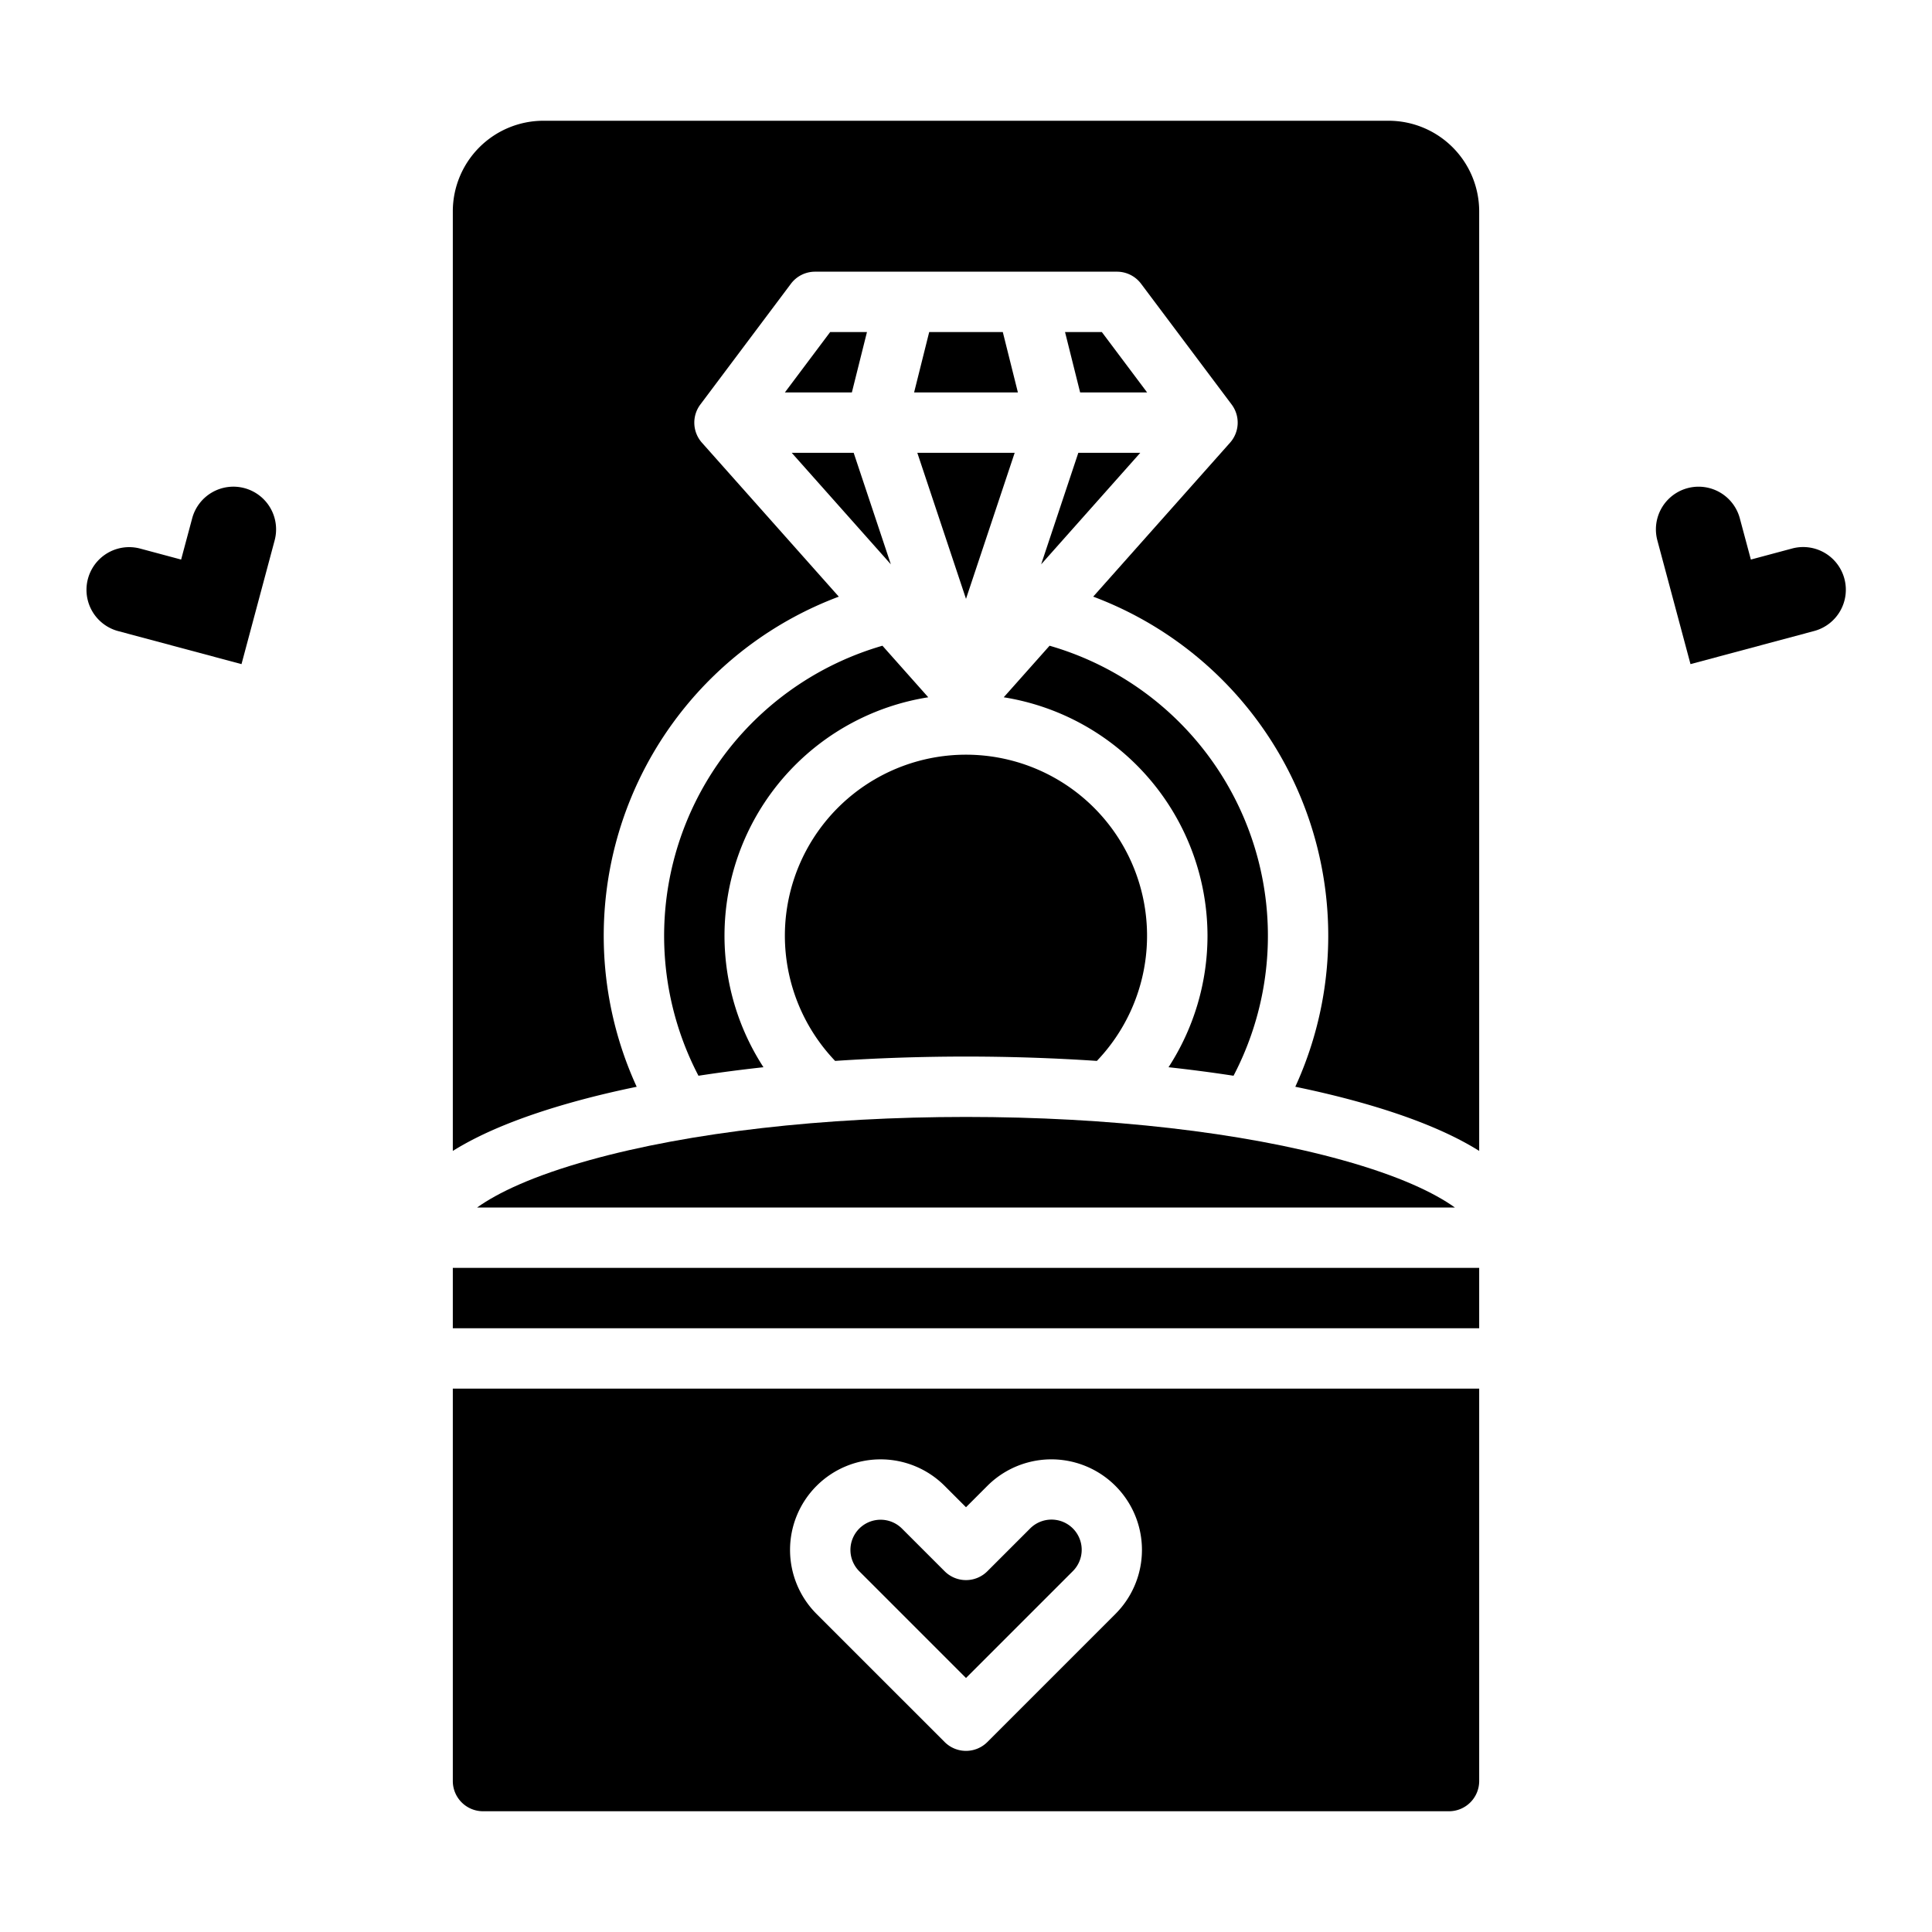 <svg xmlns="http://www.w3.org/2000/svg" viewBox="0 0 512 512" x="0px" y="0px"><g><path d="M488.78,153.36a11.3,11.3,0,0,0-13.85-8L464,148.29l-2.93-10.93a11.311,11.311,0,1,0-21.85,5.86L448,176l32.78-8.78A11.315,11.315,0,0,0,488.78,153.36Z"></path><path d="M64.78,129.36a11.305,11.305,0,0,0-13.85,8L48,148.29l-10.93-2.93a11.315,11.315,0,0,0-5.85,21.86L64,176l8.78-32.78A11.311,11.311,0,0,0,64.78,129.36Z"></path><polygon points="304 104 292 88 282.246 88 286.246 104 304 104"></polygon><polygon points="302.185 120 285.766 120 275.915 149.554 302.185 120"></polygon><path d="M320,248a64.1,64.1,0,0,1-10.326,34.827q8.856.969,17.225,2.256a80.009,80.009,0,0,0-48.75-113.959L266,184.787A64.1,64.1,0,0,1,320,248Z"></path><polygon points="226.234 120 209.815 120 236.085 149.554 226.234 120"></polygon><path d="M193.785,197.7a80.054,80.054,0,0,0-8.684,87.383q8.355-1.287,17.225-2.256A63.973,63.973,0,0,1,246,184.787l-12.145-13.663A80.386,80.386,0,0,0,193.785,197.7Z"></path><path d="M120,305.009q11.748-7.353,32.036-13c5.257-1.461,10.838-2.8,16.694-4a95.987,95.987,0,0,1,53.559-129.888l-36.268-40.8A8,8,0,0,1,185.6,107.2l24-32A8,8,0,0,1,216,72h80a8,8,0,0,1,6.4,3.2l24,32a8,8,0,0,1-.421,10.114l-36.268,40.8A96,96,0,0,1,343.27,288c5.856,1.207,11.437,2.543,16.694,4q20.283,5.634,32.036,13V56a24.027,24.027,0,0,0-24-24H144a24.027,24.027,0,0,0-24,24Z"></path><path d="M208,248a48.063,48.063,0,0,0,13.317,33.152C232.55,280.4,244.169,280,256,280s23.45.4,34.683,1.152A47.991,47.991,0,1,0,208,248Z"></path><polygon points="220 88 208 104 225.754 104 229.754 88 220 88"></polygon><polygon points="243.099 120 256 158.702 268.901 120 243.099 120"></polygon><path d="M120,472a8.009,8.009,0,0,0,8,8H384a8.009,8.009,0,0,0,8-8V368H120Zm96.4-78.226a24,24,0,0,1,33.941,0L256,399.432l5.657-5.658A24,24,0,0,1,295.6,427.716l-33.941,33.941a8,8,0,0,1-11.314,0L216.4,427.715a24,24,0,0,1,0-33.941Z"></path><rect x="120" y="336" width="272" height="16"></rect><path d="M256,444.687,284.284,416.4a8,8,0,1,0-11.313-11.314L261.657,416.4a8,8,0,0,1-11.314,0l-11.314-11.313a8,8,0,0,0-11.313,0h0a8,8,0,0,0,0,11.312Z"></path><path d="M126.441,320H385.559c-5.368-3.842-14.654-8.348-29.877-12.576C329.162,300.057,293.761,296,256,296s-73.162,4.057-99.682,11.424C141.1,311.652,131.809,316.158,126.441,320Z"></path><polygon points="246.246 88 242.246 104 269.754 104 265.754 88 246.246 88"></polygon></g></svg>